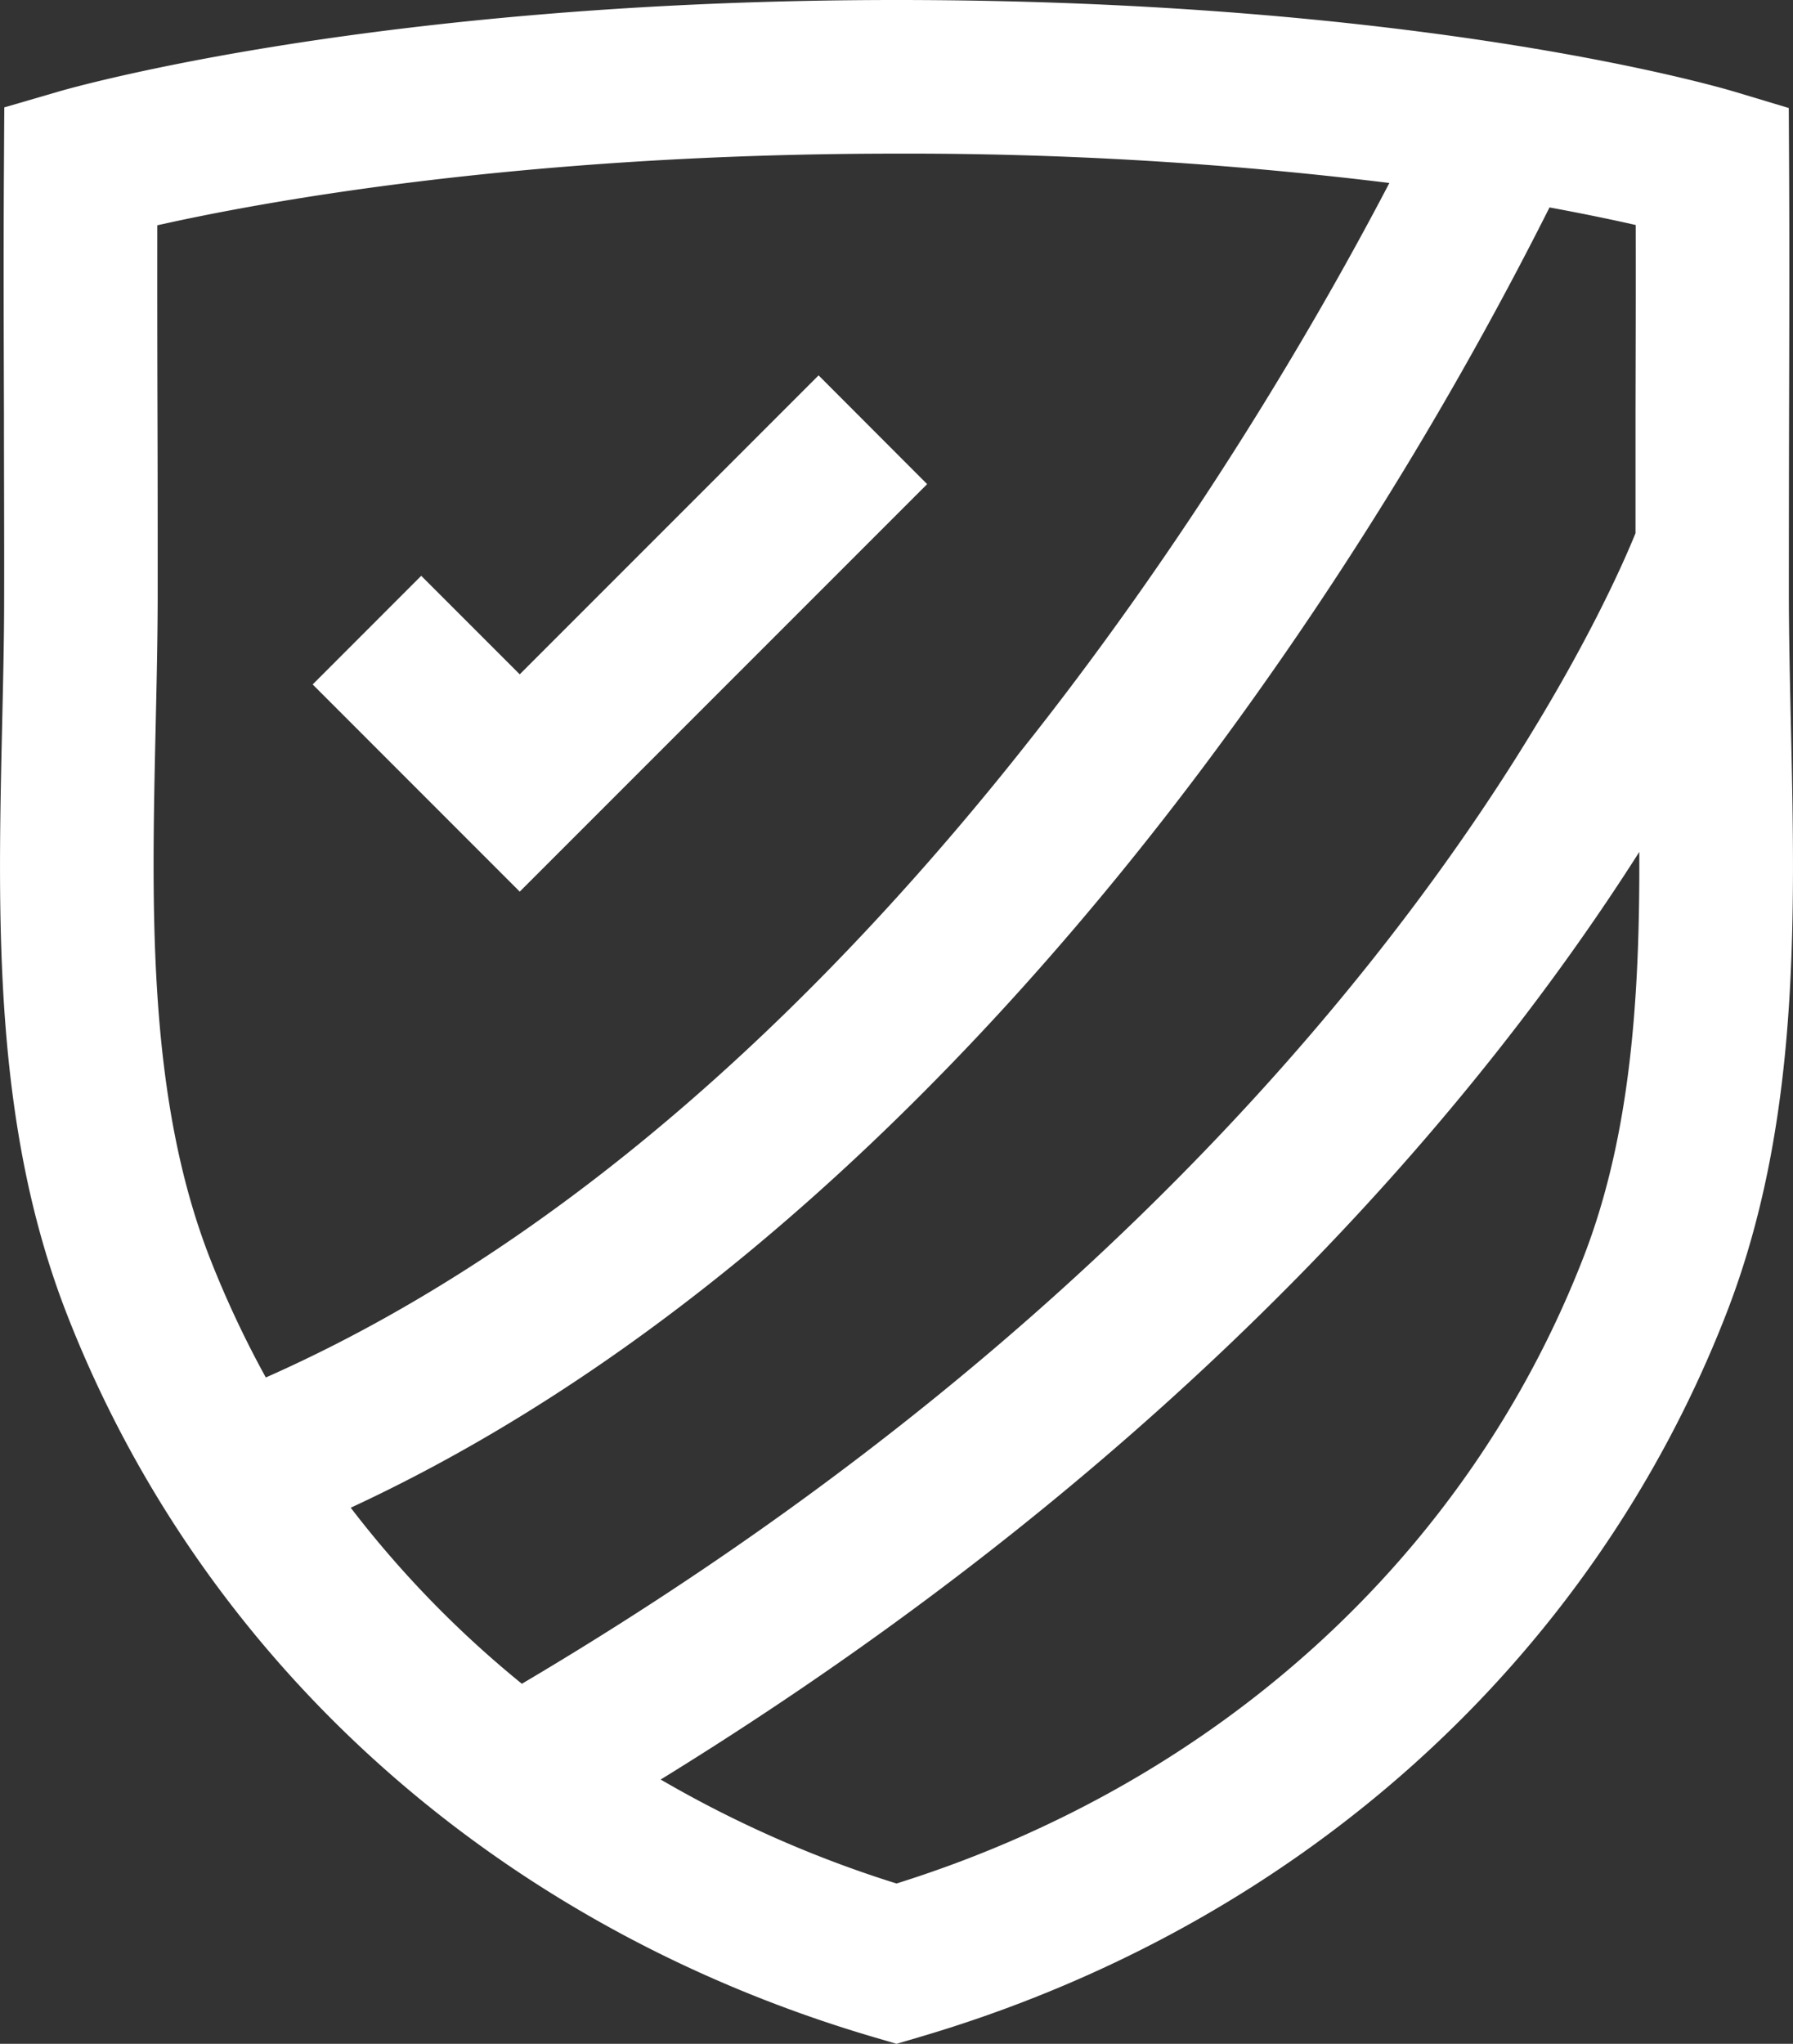 <svg xmlns="http://www.w3.org/2000/svg" viewBox="0 0 489.04 557.26"><rect x="0" y="0" width="489.04" height="557.26" fill="#333333" stroke="none"/><defs><style>.cls-1{fill:#fff;}</style></defs><g id="Layer_2" data-name="Layer 2"><g id="Layer_1-2" data-name="Layer 1"><path class="cls-1" d="M238.63,555.53l5.89,1.73,5.89-1.73c103.06-30.2,183.42-102.17,220.48-197.45,20-51.48,18.77-107,17.57-160.76-.26-11.6-.52-23.1-.55-34.39q0-25.23.06-50.45c.06-22.53.12-45,0-67.58l-.08-15.45L473.08,25c-3.37-1-84.27-25-228.56-25C103.4,0,19.66,23.9,16.17,24.91l-15,4.37L1.08,44.9c-.14,22.61-.07,45.23,0,67.84,0,16.73.09,33.46.05,50.19,0,11.29-.28,22.78-.54,34.38C-.62,251-1.87,306.6,18.15,358.08,55.21,453.36,135.57,525.33,238.63,555.53ZM431.85,342.9c-31.6,81.26-99.68,143.17-187.33,170.65A314.56,314.56,0,0,1,180.2,485.2c144.43-88.92,225.05-187.11,266.92-252.92C447.27,270.84,445,309.14,431.85,342.9Zm14.24-230.53q0,16.5,0,33c-9.49,23.42-80.31,181.68-303.75,313.72a285.71,285.71,0,0,1-46.68-48c106.85-49.48,189.85-142.76,241.75-214.45A1021.79,1021.79,0,0,0,422.63,56.56c9.55,1.76,17.48,3.42,23.51,4.79C446.18,78.35,446.13,95.36,446.09,112.37ZM42.45,198.25c.26-11.6.53-23.59.56-35.23,0-16.8,0-33.6-.06-50.39q-.08-25.6-.05-51.2c29.26-6.56,100-19.54,201.62-19.54a1077.85,1077.85,0,0,1,134.43,8c-35.44,67.91-144.39,254-306.45,325.69A278.14,278.14,0,0,1,57.19,342.9C40.19,299.19,41.34,247.88,42.45,198.25Zm99.31,44.86L85.28,186.62,114.89,157l26.87,26.86,81.51-81.51L252.88,132Z"/></g></g></svg>